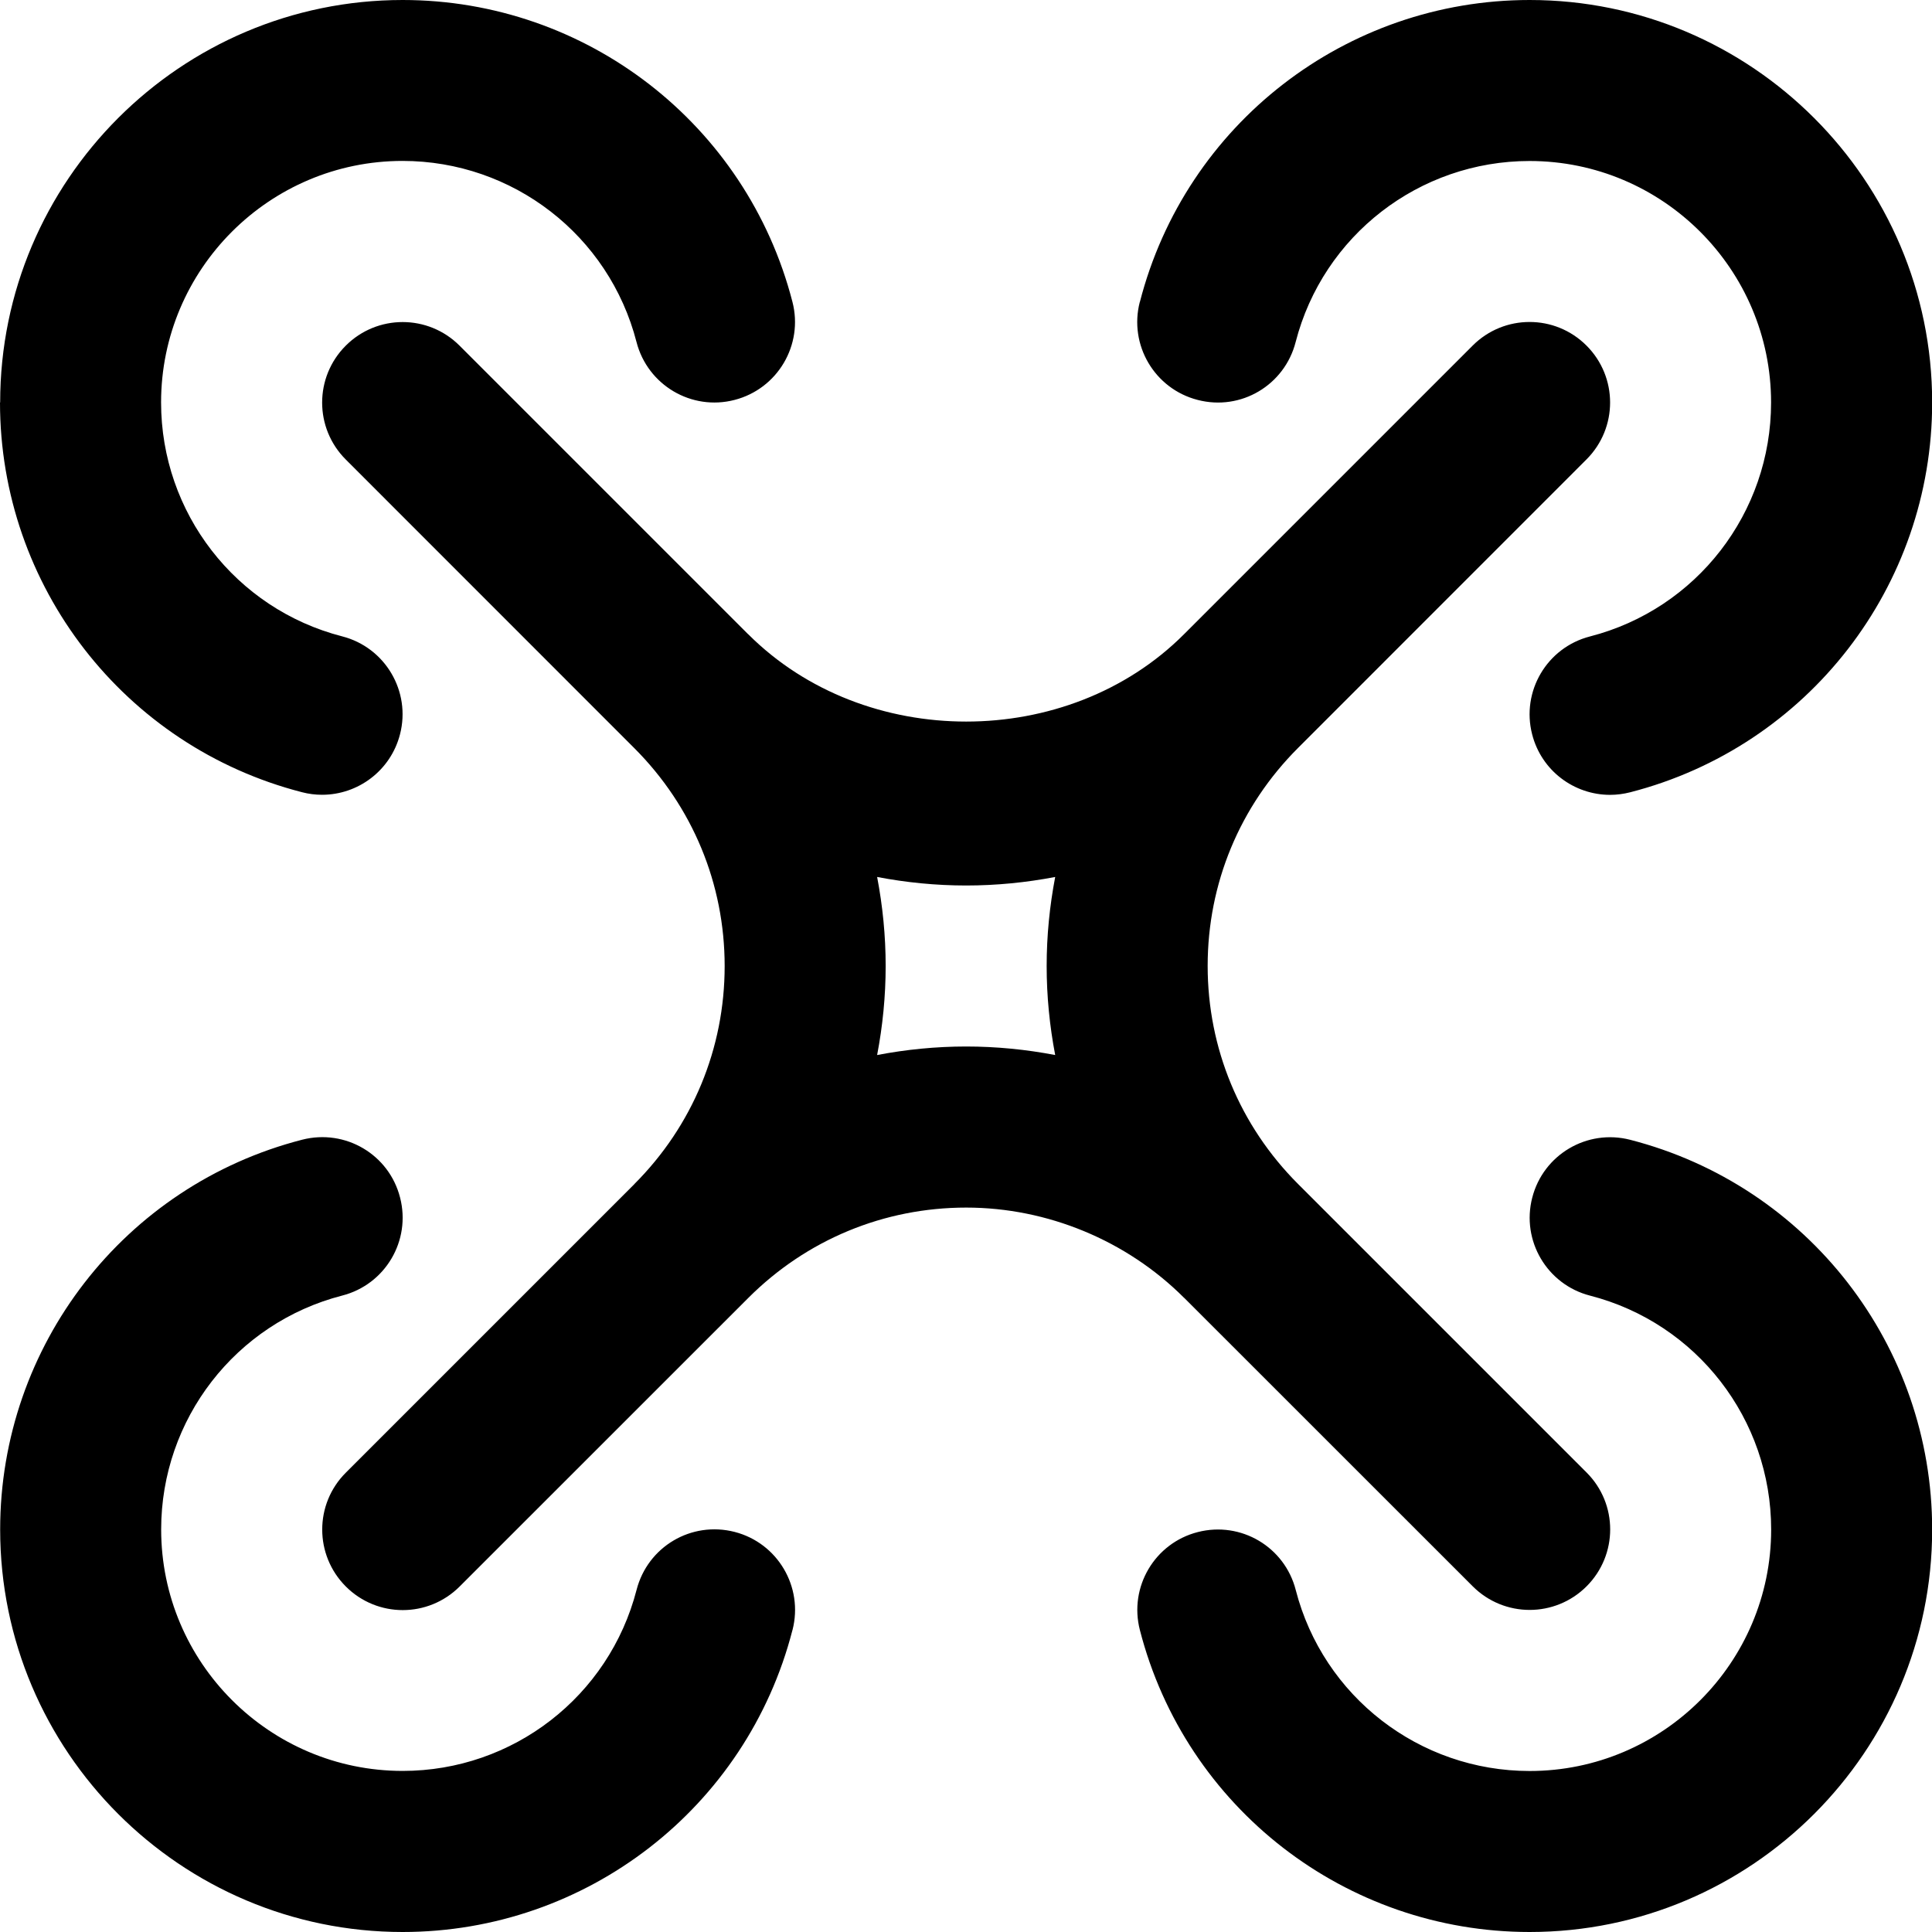<svg width="24" height="24" viewBox="0 0 24 24" fill="none" xmlns="http://www.w3.org/2000/svg">
    <path
        d="M14.709 16.122H14.71L18.295 19.706C18.49 19.901 18.746 19.999 19.002 19.999C19.258 19.999 19.514 19.901 19.709 19.706C20.1 19.315 20.1 18.682 19.709 18.292L16.124 14.707C15.401 13.983 15.002 13.022 15.002 11.999C15.002 10.976 15.4 10.016 16.124 9.292L19.708 5.707C20.099 5.316 20.099 4.684 19.708 4.293C19.317 3.902 18.685 3.902 18.294 4.293L14.708 7.879C13.264 9.325 10.742 9.325 9.296 7.88C9.296 7.88 9.296 7.88 9.295 7.879H9.294L5.709 4.294C5.318 3.903 4.686 3.903 4.295 4.294C3.904 4.685 3.904 5.317 4.295 5.708L7.88 9.294C8.603 10.018 9.002 10.979 9.002 12.001C9.002 13.023 8.604 13.985 7.88 14.709V14.71L4.296 18.294C3.905 18.684 3.905 19.317 4.296 19.708C4.687 20.099 5.319 20.099 5.71 19.708L9.296 16.123C10.019 15.4 10.98 15.001 12.003 15.001C13.01 15.001 13.996 15.409 14.708 16.121C14.708 16.121 14.708 16.121 14.709 16.122ZM12.002 13C11.627 13 11.257 13.037 10.896 13.106C10.965 12.745 11.002 12.375 11.002 12C11.002 11.625 10.965 11.255 10.896 10.894C11.257 10.963 11.626 11 12.002 11C12.378 11 12.747 10.963 13.108 10.894C13.039 11.255 13.002 11.624 13.002 12C13.002 12.376 13.039 12.745 13.108 13.106C12.747 13.037 12.377 13 12.002 13ZM14.16 3.751C14.728 1.543 16.719 0 19.002 0C21.759 0 24.002 2.243 24.002 5C24.002 7.283 22.46 9.274 20.251 9.842C20.168 9.863 20.084 9.874 20.001 9.874C19.555 9.874 19.149 9.575 19.033 9.123C18.895 8.588 19.217 8.043 19.752 7.906C21.076 7.565 22.001 6.37 22.001 5C22.001 3.346 20.655 2 19.001 2C17.631 2 16.436 2.925 16.095 4.249C15.958 4.784 15.416 5.108 14.878 4.968C14.343 4.831 14.021 4.285 14.159 3.751H14.16ZM24.002 19C24.002 21.757 21.759 24 19.002 24C16.719 24 14.728 22.458 14.16 20.249C14.022 19.714 14.344 19.169 14.879 19.032C15.417 18.894 15.959 19.217 16.096 19.751C16.437 21.075 17.632 22 19.002 22C20.656 22 22.002 20.654 22.002 19C22.002 17.63 21.077 16.436 19.753 16.095C19.218 15.958 18.896 15.412 19.034 14.878C19.171 14.343 19.715 14.021 20.251 14.159C22.459 14.727 24.002 16.717 24.002 19ZM9.844 20.25C9.276 22.458 7.284 24 5.002 24C2.245 24 0.002 21.757 0.002 19C0.002 16.717 1.544 14.726 3.753 14.158C4.291 14.02 4.834 14.342 4.97 14.877C5.108 15.412 4.786 15.957 4.251 16.094C2.927 16.435 2.002 17.63 2.002 18.999C2.002 20.653 3.348 21.999 5.002 21.999C6.372 21.999 7.566 21.074 7.908 19.749C8.046 19.214 8.587 18.892 9.126 19.03C9.661 19.168 9.982 19.713 9.845 20.248L9.844 20.25ZM0.002 5C0.002 2.243 2.245 0 5.002 0C7.284 0 9.275 1.542 9.844 3.75C9.982 4.285 9.66 4.83 9.125 4.968C8.59 5.107 8.045 4.784 7.907 4.249C7.566 2.924 6.371 1.999 5.001 1.999C3.347 1.999 2.001 3.345 2.001 4.999C2.001 6.369 2.926 7.564 4.25 7.905C4.785 8.042 5.107 8.588 4.969 9.122C4.853 9.573 4.447 9.873 4.001 9.873C3.918 9.873 3.835 9.863 3.751 9.841C1.543 9.273 0 7.282 0 4.999L0.002 5Z"
        fill="#000" />
</svg>

